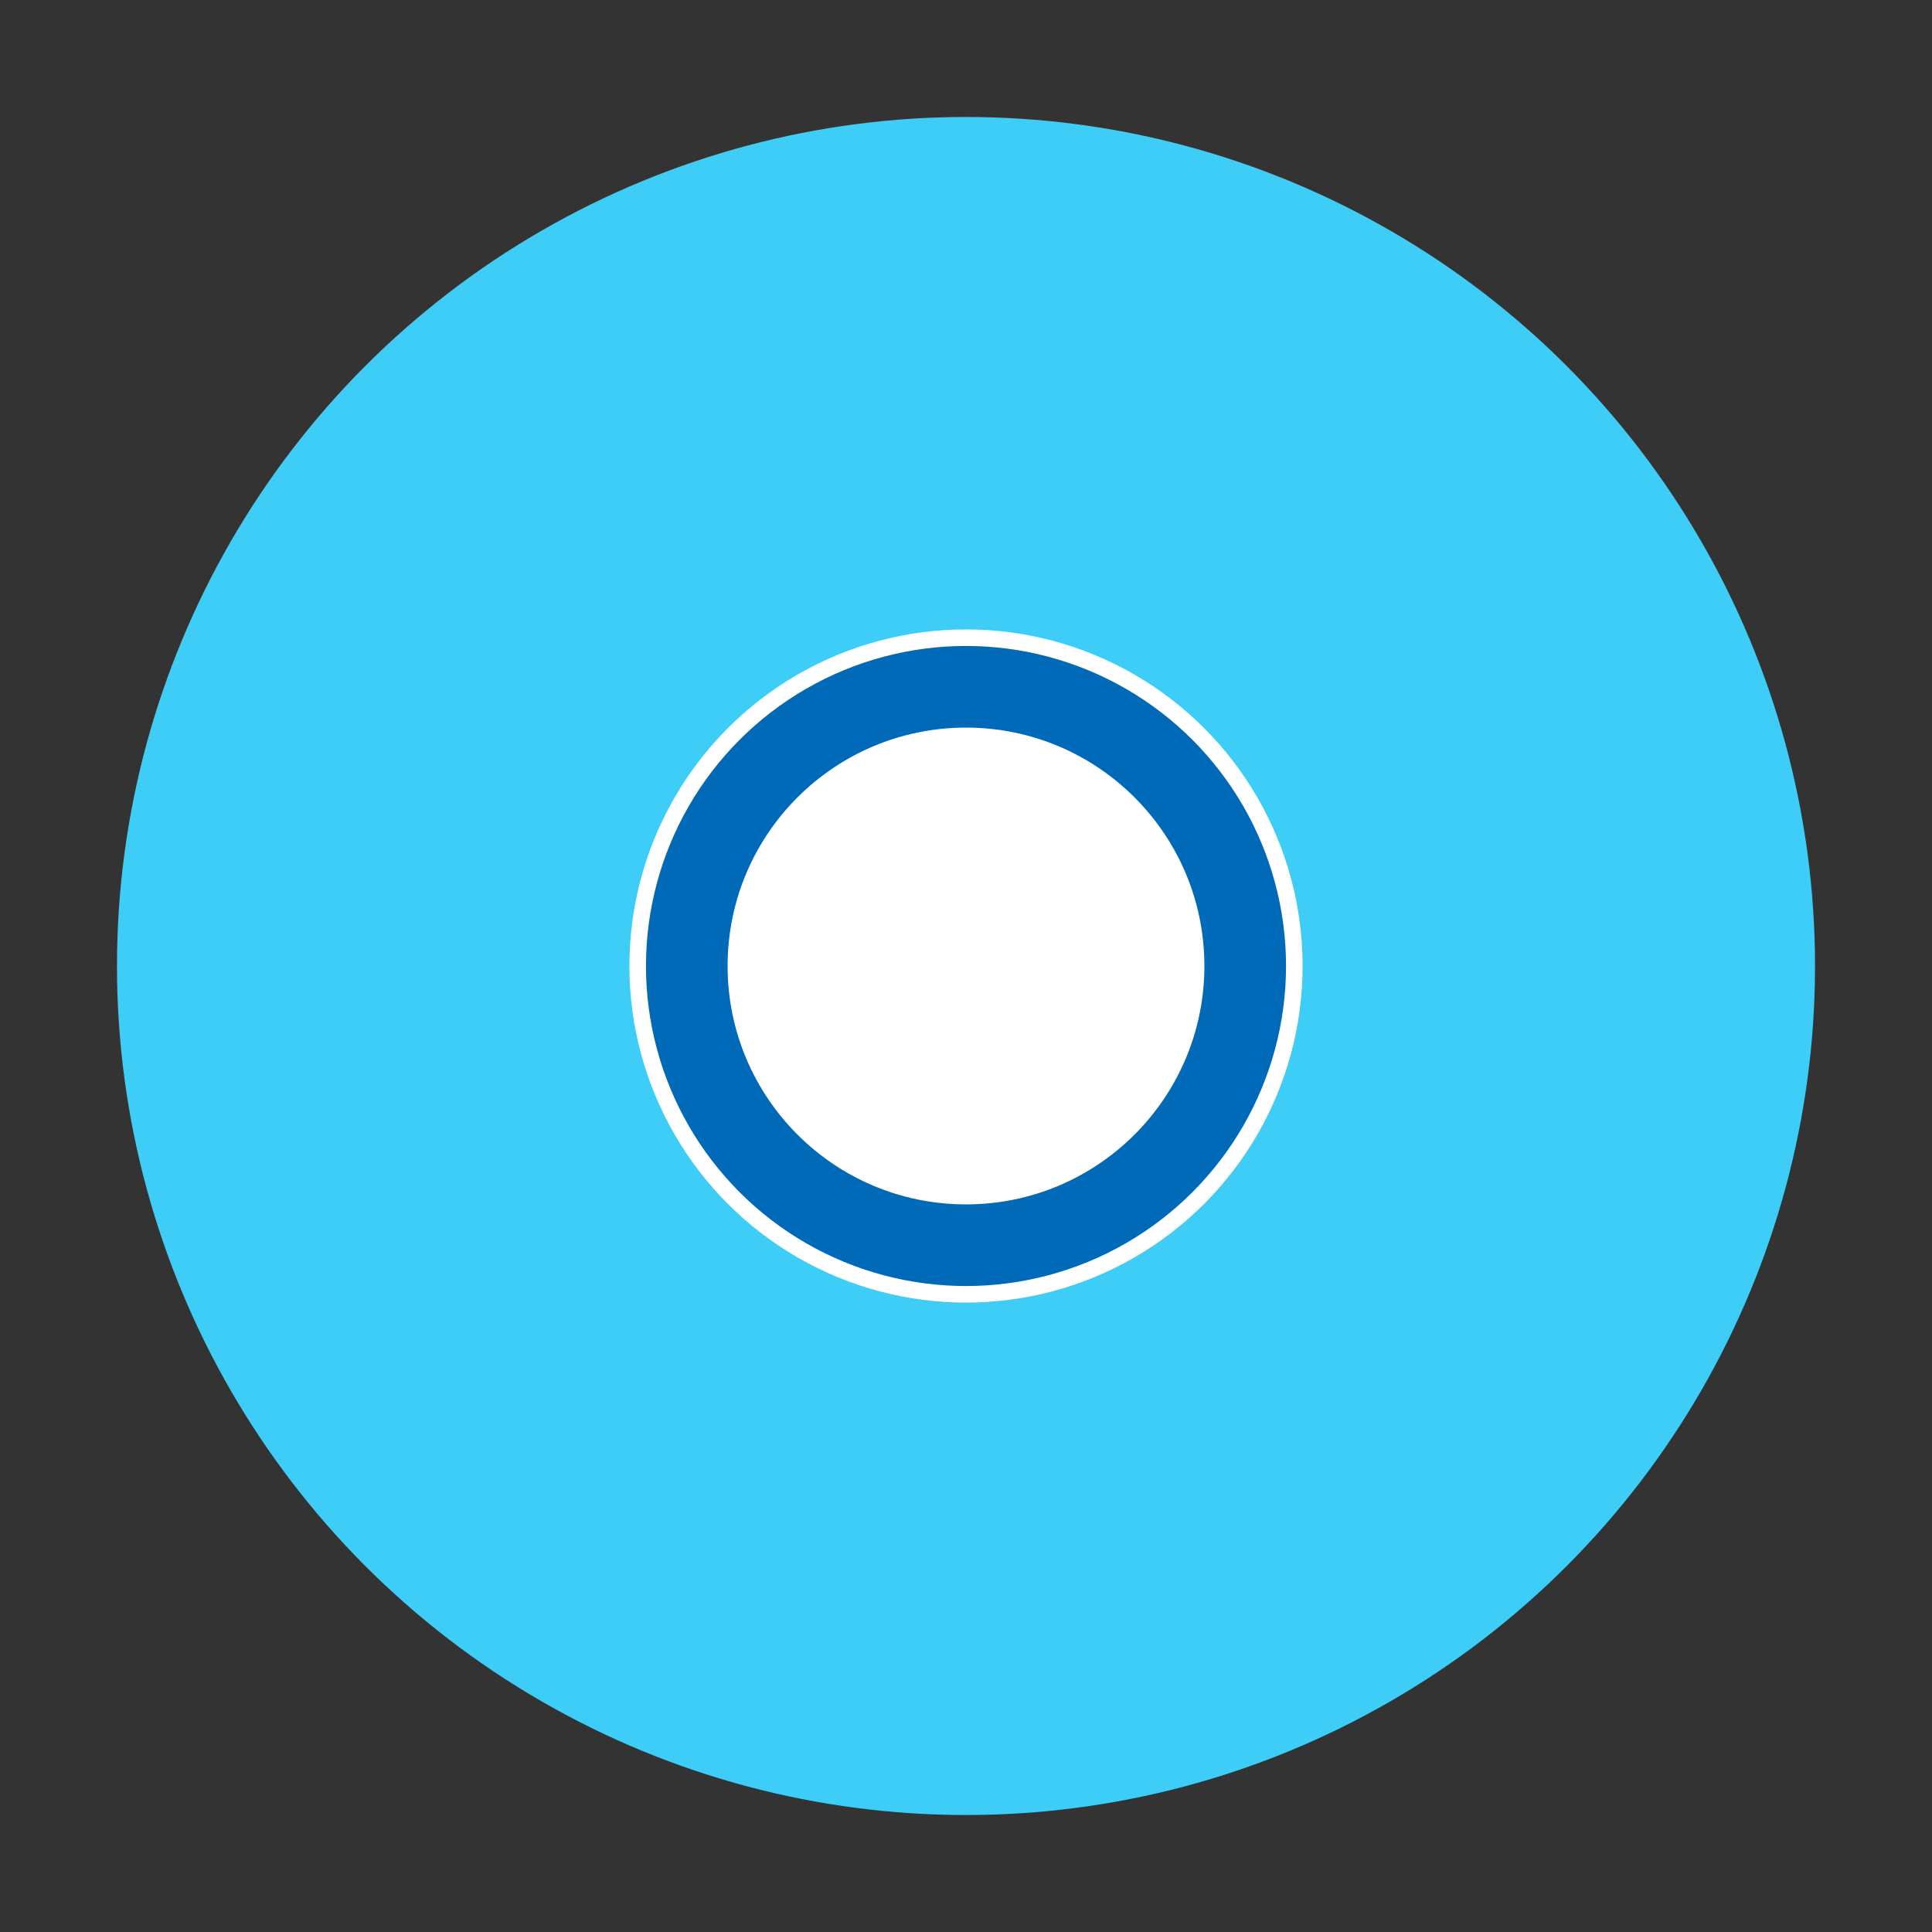 <?xml version="1.0" encoding="UTF-8" standalone="no"?>
<!-- Created with Inkscape (http://www.inkscape.org/) -->

<svg
   xmlns:dc="http://purl.org/dc/elements/1.1/"
   xmlns:cc="http://creativecommons.org/ns#"
   xmlns:rdf="http://www.w3.org/1999/02/22-rdf-syntax-ns#"
   xmlns:svg="http://www.w3.org/2000/svg"
   xmlns="http://www.w3.org/2000/svg"
   xmlns:sodipodi="http://sodipodi.sourceforge.net/DTD/sodipodi-0.dtd"
   xmlns:inkscape="http://www.inkscape.org/namespaces/inkscape"
   width="512"
   height="512"
   id="svg2"
   sodipodi:version="0.32"
   inkscape:version="0.91+devel r"
   version="1.0"
   sodipodi:docname="media-optical.svg"
   inkscape:output_extension="org.inkscape.output.svg.inkscape"
   viewBox="0 0 512 512">
  <rect x="0" y="0" width="512" height="512" fill="#333333" stroke="none"/>
  <defs
     id="defs4" />
  <sodipodi:namedview
     id="base"
     pagecolor="#ffffff"
     bordercolor="#000000"
     borderopacity="1"
     inkscape:pageopacity="0.0"
     inkscape:pageshadow="2"
     inkscape:zoom="3.0537004"
     inkscape:cx="4.4951217"
     inkscape:cy="64"
     inkscape:document-units="px"
     inkscape:current-layer="layer1"
     width="128px"
     height="128px"
     showgrid="true"
     inkscape:window-width="1920"
     inkscape:window-height="1027"
     inkscape:window-x="0"
     inkscape:window-y="27"
     inkscape:snap-object-midpoints="true"
     inkscape:snap-bbox="true"
     inkscape:object-paths="false"
     inkscape:window-maximized="1" />
  <g
     inkscape:label="Ebene 1"
     inkscape:groupmode="layer"
     id="layer1"
     transform="translate(0,384)">
    <circle
       style="fill:#3ecdf6;fill-opacity:1;fill-rule:nonzero;stroke:none;stroke-width:4.829"
       id="path5993"
       cx="256"
       cy="-128"
       r="225" />
    <circle
       style="fill:#006ab9;fill-opacity:1;fill-rule:nonzero;stroke:#ffffff;stroke-width:4.389;stroke-linejoin:miter;stroke-miterlimit:4;stroke-dasharray:none;stroke-opacity:1"
       id="path5997"
       cx="256"
       cy="-128"
       r="87.007" />
    <circle
       style="fill:#ffffff;fill-opacity:1;fill-rule:nonzero;stroke:none;stroke-width:4.313"
       id="path5999"
       cx="256"
       cy="-128"
       r="63.177" />
  </g>
</svg>

